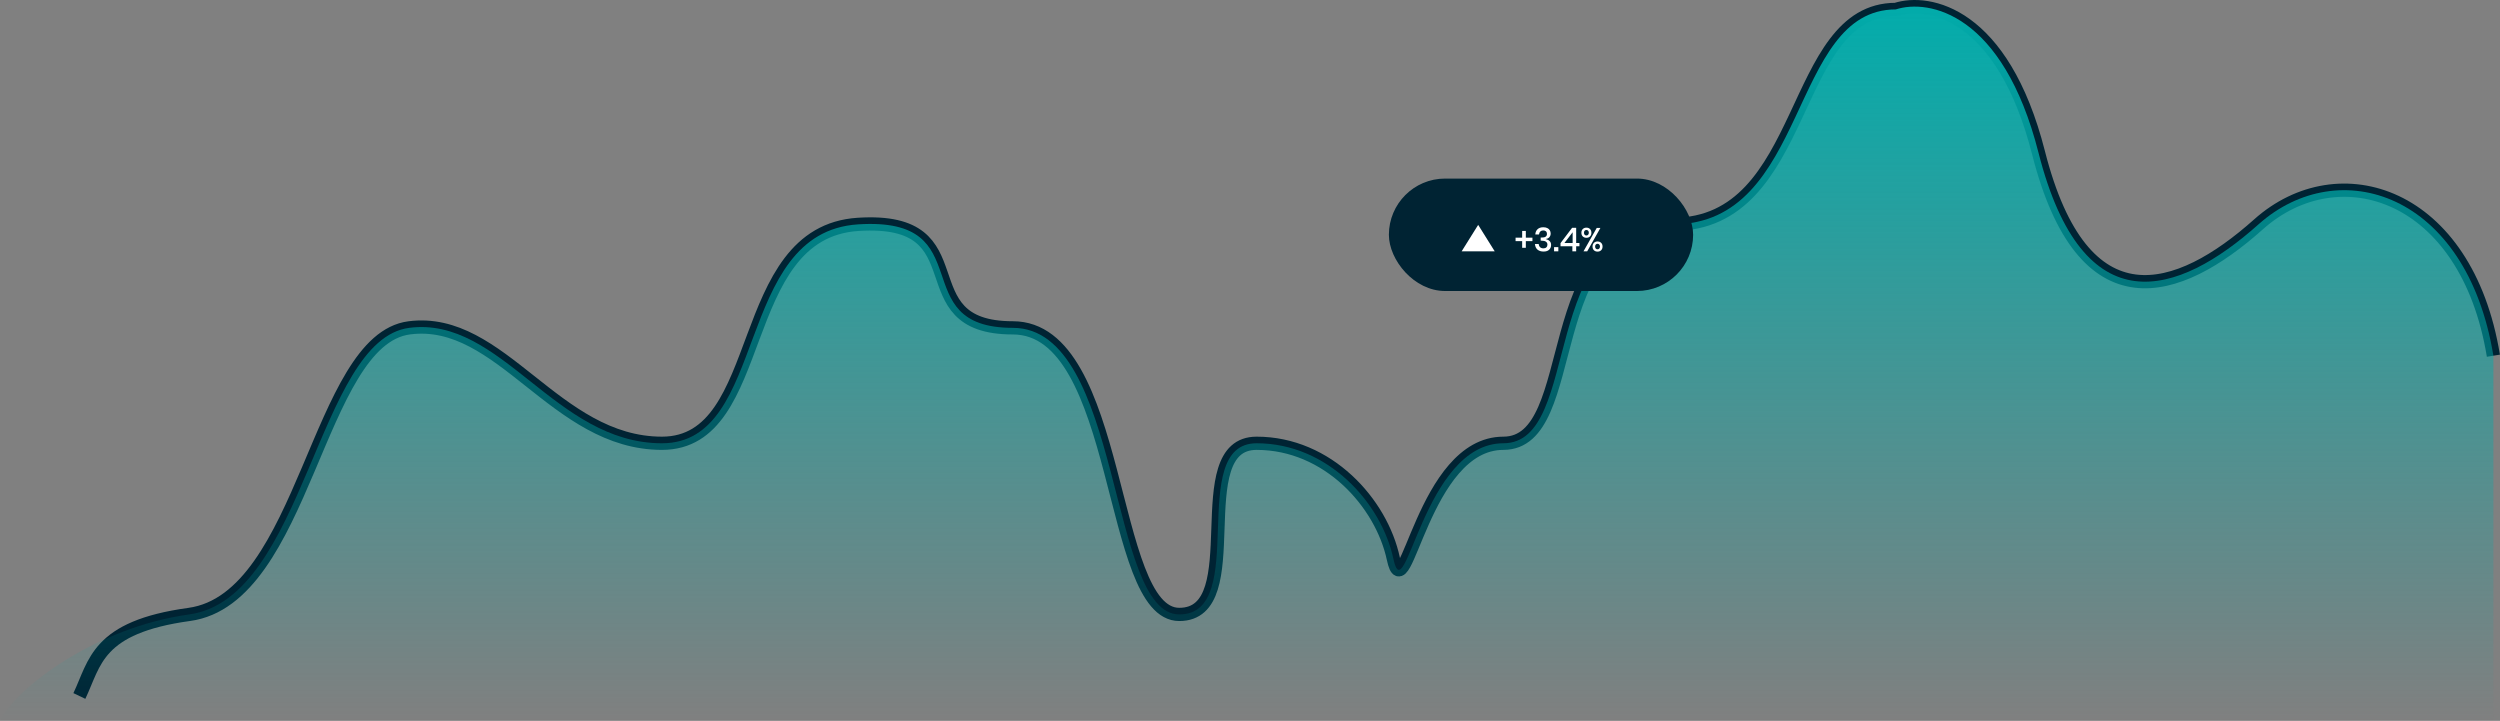 <svg width="378" height="109" viewBox="0 0 378 109" fill="none" xmlns="http://www.w3.org/2000/svg">
<rect x="0" y="0" width="378" height="109" fill="#808080" stroke="none"/>
<path d="M12 105.233C14.398 100.217 14.589 94.827 28.614 92.901C46.146 90.494 47.944 51.375 61.88 49.57C75.815 47.764 83.906 67.023 100.09 67.023C116.273 67.023 110.878 35.126 129.759 33.922C148.639 32.719 136.502 49.57 153.134 49.57C169.767 49.57 167.519 92.901 178.308 92.901C189.097 92.901 179.207 67.023 189.996 67.023C200.784 67.023 208.876 76.05 210.674 84.476C212.472 92.901 215.169 67.023 227.307 67.023C239.444 67.023 232.251 33.922 252.93 33.922C273.608 33.922 270.461 1.424 286.645 1.424C291.589 -0.181 302.828 1.905 308.222 23.09C314.965 49.57 329.35 44.755 341.487 33.922C353.624 23.09 372.954 29.108 377 53.783" stroke="#002333" stroke-width="2"/>
<path d="M28.614 92.901C14.589 94.827 2.397 103.985 0 109H377V53.783C372.954 29.108 353.624 23.09 341.487 33.922C329.35 44.755 314.965 49.57 308.222 23.09C302.828 1.905 291.589 -0.181 286.645 1.424C270.461 1.424 273.608 33.922 252.93 33.922C232.251 33.922 239.444 67.023 227.307 67.023C215.169 67.023 212.472 92.901 210.674 84.476C208.876 76.05 200.784 67.023 189.996 67.023C179.207 67.023 189.096 92.901 178.308 92.901C167.519 92.901 169.767 49.57 153.134 49.57C136.501 49.57 148.639 32.719 129.759 33.922C110.878 35.126 116.273 67.023 100.09 67.023C83.906 67.023 75.815 47.764 61.88 49.57C47.944 51.375 46.146 90.494 28.614 92.901Z" fill="url(#paint0_linear_1815_2)"/>
<rect x="210" y="27" width="46" height="17" rx="8.5" fill="#002333"/>
<path d="M231.705 36.46H230.705V37.47H230.15V36.46H229.155V35.935H230.15V34.92H230.705V35.935H231.705V36.46ZM233.356 34.36C233.59 34.36 233.79 34.402 233.956 34.485C234.123 34.565 234.248 34.677 234.331 34.82C234.418 34.963 234.461 35.123 234.461 35.3C234.461 35.523 234.398 35.71 234.271 35.86C234.148 36.007 233.973 36.095 233.746 36.125V36.15C233.99 36.22 234.18 36.325 234.316 36.465C234.456 36.602 234.526 36.792 234.526 37.035C234.526 37.332 234.428 37.573 234.231 37.76C234.035 37.943 233.753 38.035 233.386 38.035C233.01 38.035 232.706 37.94 232.476 37.75C232.246 37.557 232.115 37.272 232.081 36.895H232.646C232.666 37.095 232.738 37.255 232.861 37.375C232.985 37.492 233.151 37.55 233.361 37.55C233.558 37.55 233.708 37.498 233.811 37.395C233.918 37.292 233.971 37.158 233.971 36.995C233.971 36.798 233.895 36.648 233.741 36.545C233.591 36.442 233.373 36.39 233.086 36.39H232.951V35.92H233.086C233.63 35.927 233.901 35.742 233.901 35.365C233.901 35.202 233.851 35.073 233.751 34.98C233.651 34.887 233.515 34.84 233.341 34.84C233.168 34.84 233.023 34.893 232.906 35C232.79 35.103 232.72 35.255 232.696 35.455H232.136C232.16 35.108 232.276 34.84 232.486 34.65C232.696 34.457 232.986 34.36 233.356 34.36ZM235.62 37.37V38H234.975V37.37H235.62ZM235.952 37.24V36.76L237.707 34.44H238.317V36.74H238.812V37.24H238.317V38H237.742V37.24H235.952ZM237.782 35.12L236.542 36.74H237.782V35.12ZM239.866 34.42C240.09 34.42 240.271 34.49 240.411 34.63C240.551 34.767 240.621 34.953 240.621 35.19C240.621 35.427 240.551 35.613 240.411 35.75C240.271 35.887 240.09 35.955 239.866 35.955C239.643 35.955 239.46 35.887 239.316 35.75C239.176 35.613 239.106 35.427 239.106 35.19C239.106 34.953 239.176 34.767 239.316 34.63C239.46 34.49 239.643 34.42 239.866 34.42ZM241.981 34.465L239.986 38H239.426L241.426 34.465H241.981ZM239.496 35.19C239.496 35.317 239.53 35.418 239.596 35.495C239.663 35.568 239.751 35.605 239.861 35.605C239.971 35.605 240.06 35.567 240.126 35.49C240.196 35.413 240.231 35.313 240.231 35.19C240.231 35.063 240.196 34.962 240.126 34.885C240.06 34.808 239.971 34.77 239.861 34.77C239.751 34.77 239.663 34.808 239.596 34.885C239.53 34.962 239.496 35.063 239.496 35.19ZM241.546 36.51C241.77 36.51 241.951 36.578 242.091 36.715C242.235 36.852 242.306 37.038 242.306 37.275C242.306 37.512 242.235 37.7 242.091 37.84C241.951 37.977 241.77 38.045 241.546 38.045C241.326 38.045 241.145 37.977 241.001 37.84C240.861 37.7 240.791 37.512 240.791 37.275C240.791 37.042 240.861 36.857 241.001 36.72C241.145 36.58 241.326 36.51 241.546 36.51ZM241.181 37.275C241.181 37.402 241.215 37.503 241.281 37.58C241.348 37.657 241.436 37.695 241.546 37.695C241.656 37.695 241.745 37.657 241.811 37.58C241.881 37.503 241.916 37.402 241.916 37.275C241.916 37.152 241.881 37.052 241.811 36.975C241.745 36.898 241.656 36.86 241.546 36.86C241.436 36.86 241.348 36.898 241.281 36.975C241.215 37.052 241.181 37.152 241.181 37.275Z" fill="white"/>
<path d="M223.5 34L226 38H221L223.5 34Z" fill="white"/>
<defs>
<linearGradient id="paint0_linear_1815_2" x1="188.5" y1="1" x2="188.5" y2="109" gradientUnits="userSpaceOnUse">
<stop stop-color="#02ACAB"/>
<stop offset="1" stop-color="#02ACAB" stop-opacity="0"/>
</linearGradient>
</defs>
</svg>
